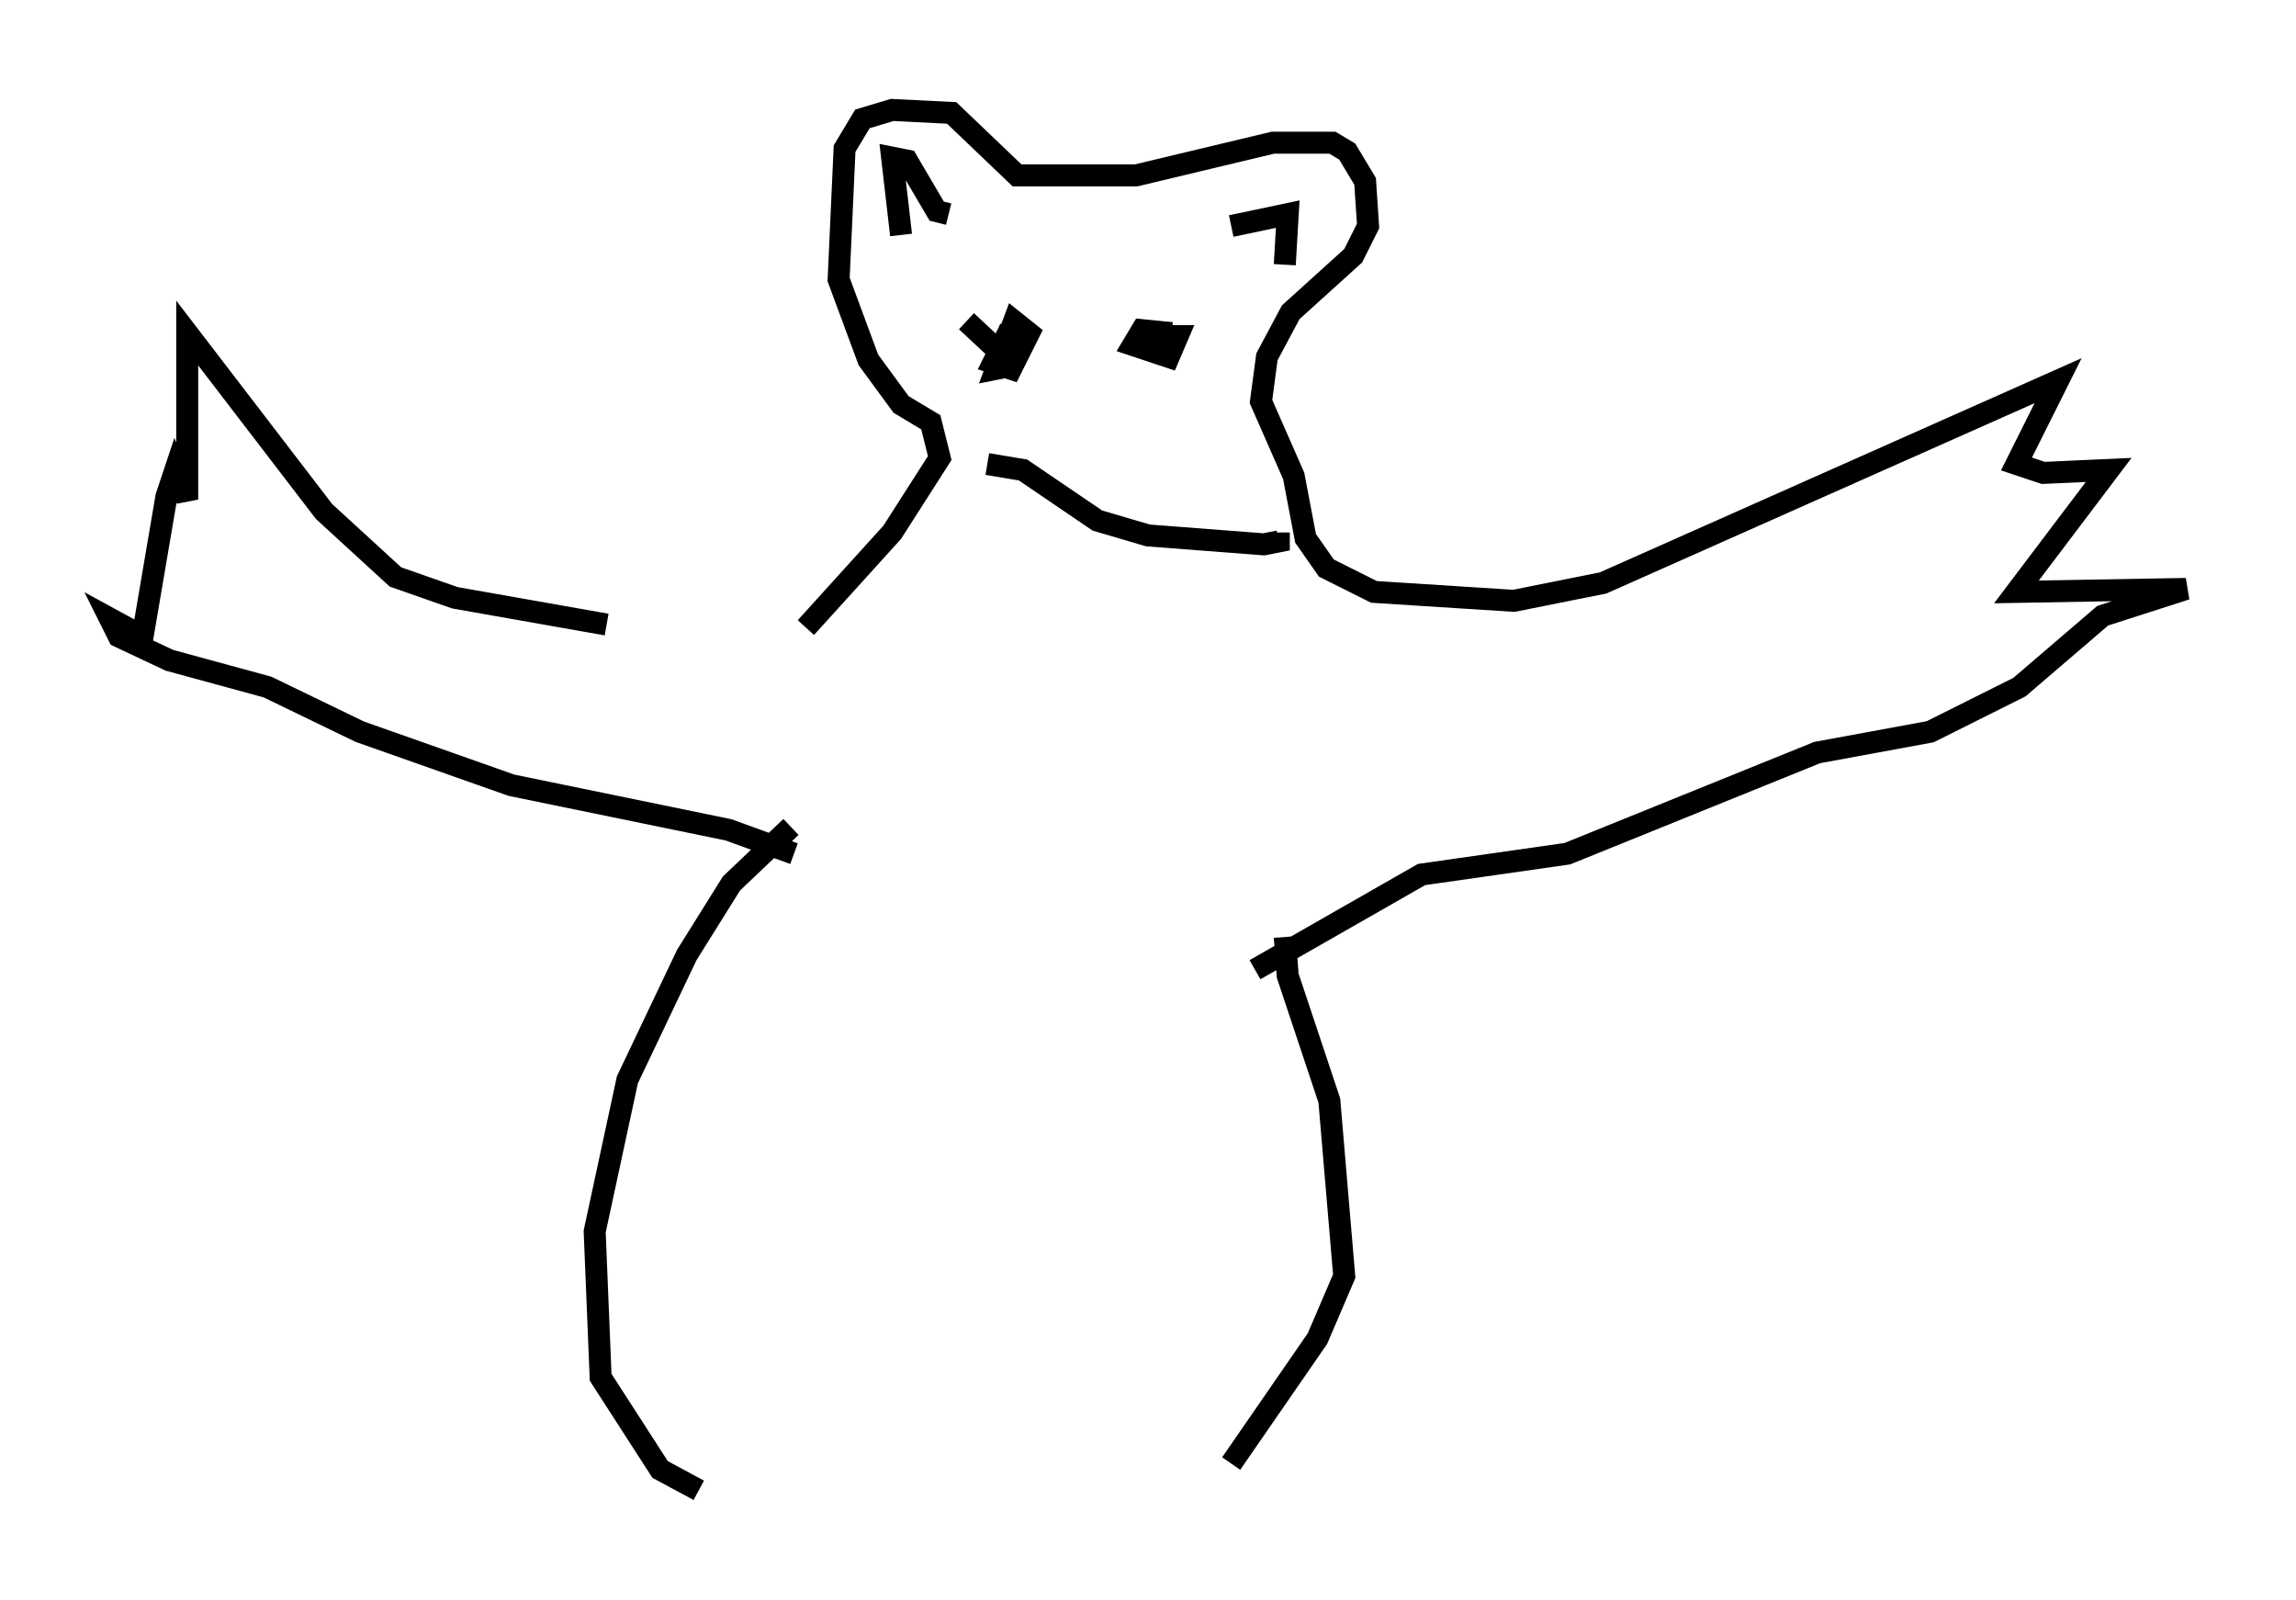 <?xml version="1.0" encoding="utf-8" ?>
<svg baseProfile="full" height="72.787" version="1.1" width="104.451" xmlns="http://www.w3.org/2000/svg" xmlns:ev="http://www.w3.org/2001/xml-events" xmlns:xlink="http://www.w3.org/1999/xlink"><defs /><rect fill="white" height="72.787" width="104.451" x="0" y="0" /><path d="M36.393, 28.139 m-8.796, 0.271 l-6.901, -1.218 -2.706, -0.947 l-3.248, -2.977 -6.225, -8.119 l0.0, 7.578 -0.541, -1.353 l-0.406, 1.218 -1.083, 6.36 l-1.488, -0.812 0.406, 0.812 l2.3, 1.083 4.465, 1.218 l4.195, 2.03 6.901, 2.436 l9.878, 2.03 2.977, 1.083 m0.541, -10.284 l3.924, -4.33 2.165, -3.383 l-0.406, -1.624 -1.353, -0.812 l-1.488, -2.03 -1.353, -3.654 l0.271, -5.954 0.812, -1.353 l1.353, -0.406 2.706, 0.135 l2.977, 2.842 5.413, 0.0 l6.225, -1.488 2.706, 0.0 l0.677, 0.406 0.812, 1.353 l0.135, 2.03 -0.677, 1.353 l-2.842, 2.571 -1.083, 2.03 l-0.271, 2.03 1.488, 3.383 l0.541, 2.842 0.947, 1.353 l2.165, 1.083 6.36, 0.406 l4.059, -0.812 20.703, -9.202 l-1.894, 3.789 1.218, 0.406 l2.977, -0.135 -4.195, 5.548 l7.713, -0.135 -3.789, 1.218 l-3.789, 3.248 -4.059, 2.03 l-5.142, 0.947 -11.367, 4.601 l-6.631, 0.947 -7.578, 4.33 m-21.109, -6.495 l-2.706, 2.571 -2.03, 3.248 l-2.706, 5.683 -1.488, 6.901 l0.271, 6.631 2.706, 4.195 l1.759, 0.947 m26.657, -25.169 l0.135, 1.759 1.894, 5.683 l0.677, 7.984 -1.218, 2.842 l-3.924, 5.683 m-12.043, -51.962 l2.03, 1.894 0.406, -0.677 l-0.677, -0.406 -0.541, 1.083 l0.812, 0.271 0.812, -1.624 l-0.677, -0.541 -0.812, 2.165 l0.677, -0.135 0.271, -0.677 l-0.135, -0.677 -0.677, 0.0 m7.848, -0.135 l-1.353, -0.135 -0.406, 0.677 l1.624, 0.541 0.406, -0.947 l-1.759, 0.0 m-6.901, 5.819 l1.624, 0.271 3.383, 2.3 l2.3, 0.677 5.277, 0.406 l0.677, -0.135 0.0, -0.406 m-17.185, -13.532 l-0.406, -3.518 0.677, 0.135 l1.353, 2.3 0.541, 0.135 m12.855, 0.541 l2.571, -0.541 -0.135, 2.3 " fill="none" stroke="black" stroke-width="1" /></svg>